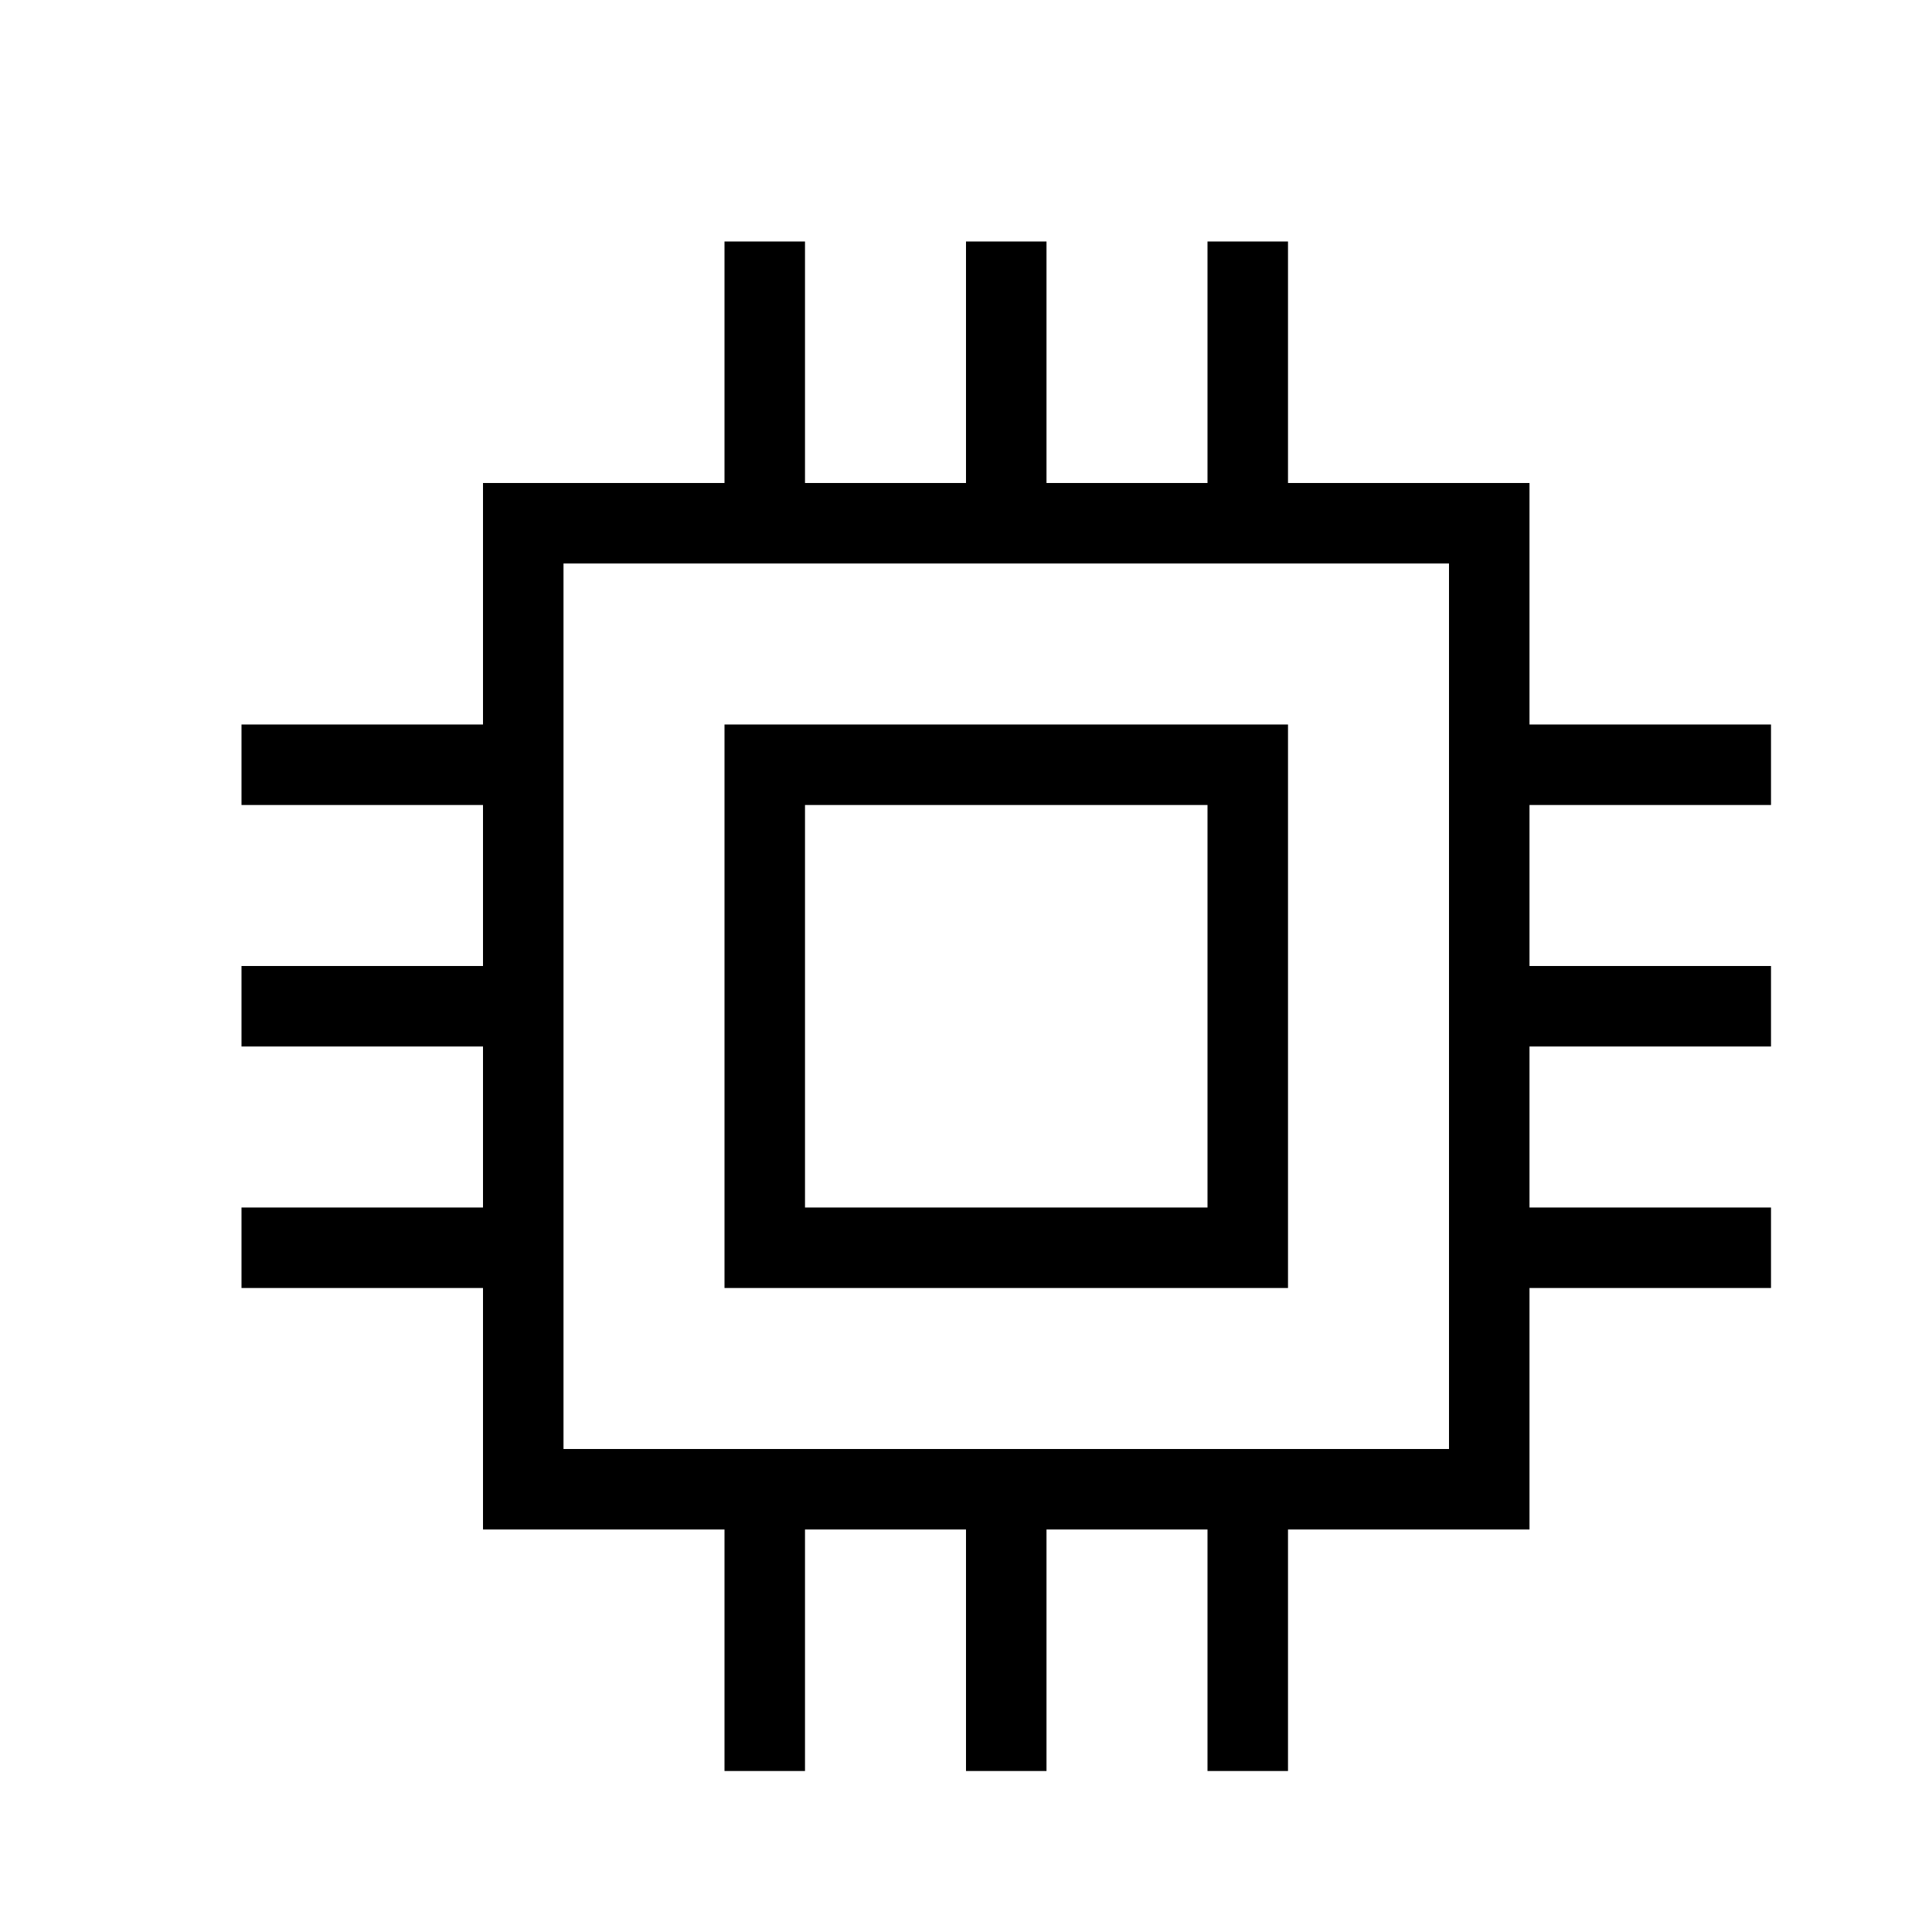 <svg xmlns="http://www.w3.org/2000/svg" width="24" height="24" fill="none" viewBox="0 0 24 24"><path stroke="#000" stroke-miterlimit="10" d="M9.5 3v3.5m3-3.5v3.5m3-3.5v3.5m-6 12V22m3-3.5V22m3-3.5V22M3 15.5h3.5m-3.5-3h3.5M3 9.5h3.5m12 6H22m-3.5-3H22m-3.5-3H22m-3.5 9h-12v-12h12zm-3-9h-6v6h6z"/></svg>